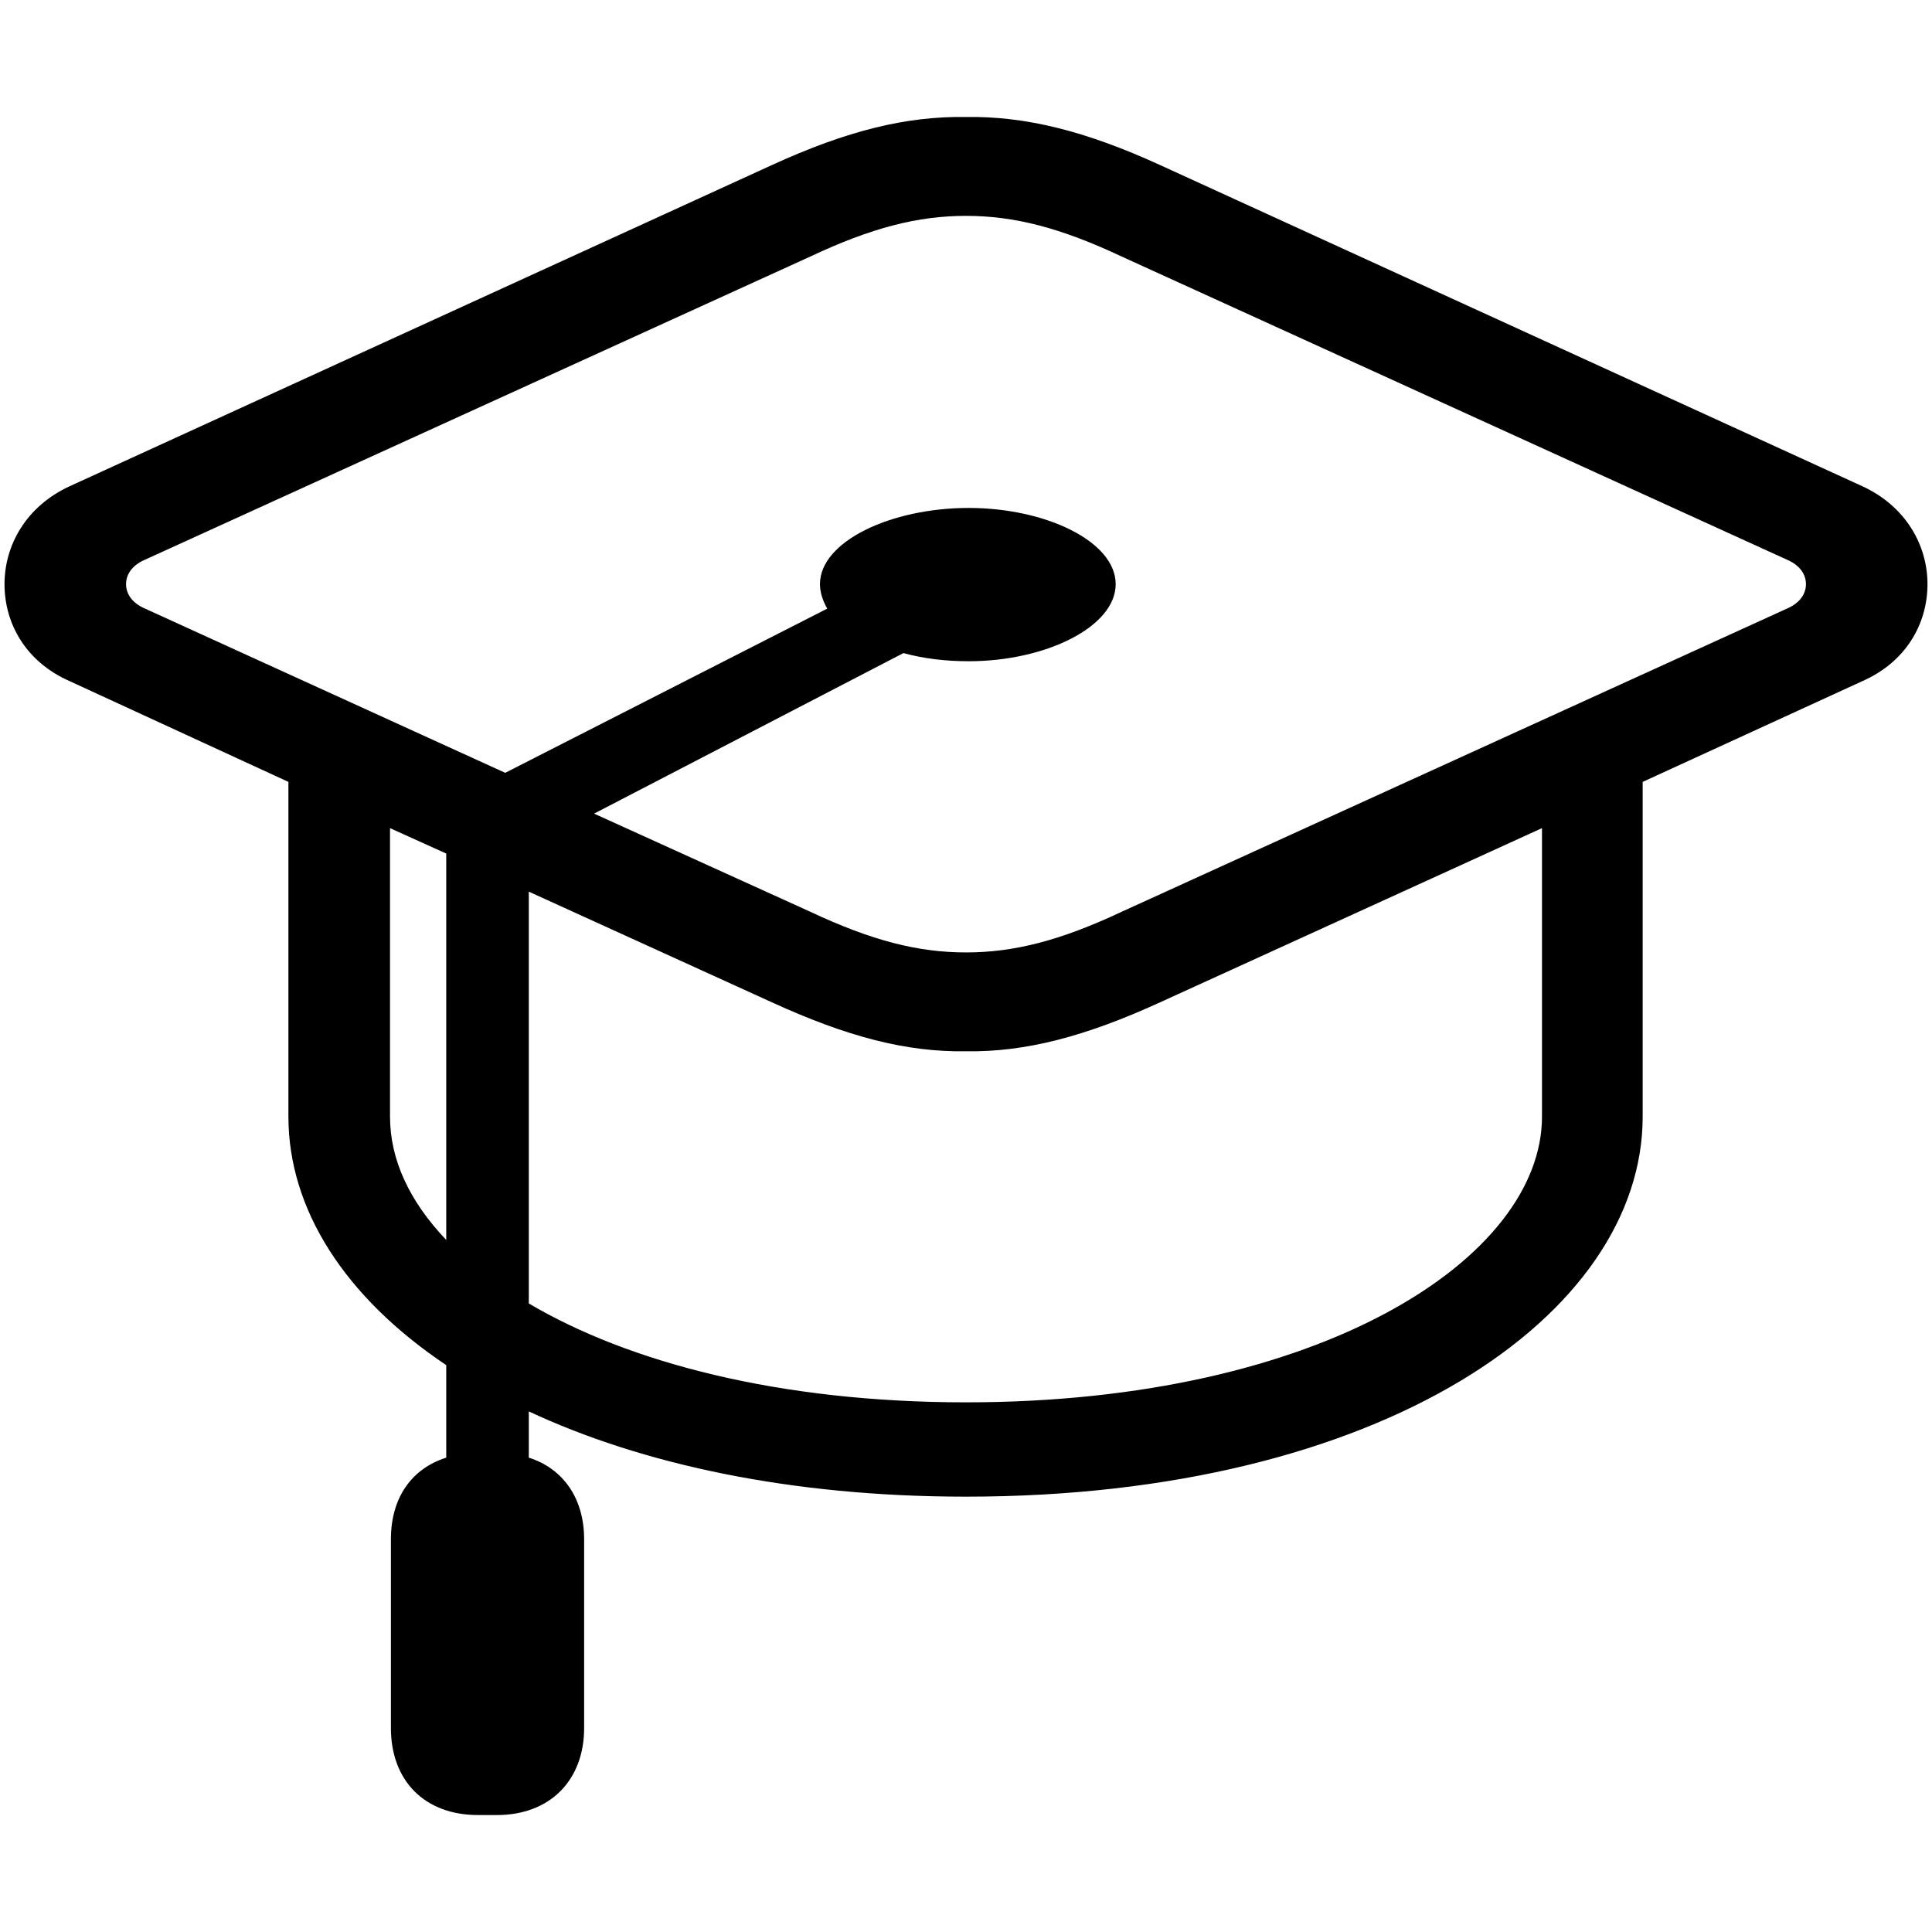 <?xml version="1.0" encoding="UTF-8" standalone="no"?><!DOCTYPE svg PUBLIC "-//W3C//DTD SVG 1.1//EN" "http://www.w3.org/Graphics/SVG/1.1/DTD/svg11.dtd"><svg width="100%" height="100%" viewBox="0 0 78 78" version="1.1" xmlns="http://www.w3.org/2000/svg" xmlns:xlink="http://www.w3.org/1999/xlink" xml:space="preserve" xmlns:serif="http://www.serif.com/" style="fill-rule:evenodd;clip-rule:evenodd;stroke-linejoin:round;stroke-miterlimit:2;"><g id="Light-S"><path d="M15.782,62.145l0,7.618c0,2.124 1.355,3.515 3.516,3.515l0.769,0c2.124,0 3.516,-1.391 3.516,-3.515l-0,-7.618c-0,-1.648 -0.843,-2.856 -2.234,-3.296l-0,-1.867c4.541,2.124 10.547,3.442 17.651,3.442c16.773,0 27.319,-7.324 27.319,-15.344l0,-13.513l8.863,-4.065c1.757,-0.769 2.636,-2.307 2.636,-3.919c0,-1.574 -0.879,-3.149 -2.636,-3.955l-28.345,-12.964c-3.04,-1.391 -5.457,-1.977 -7.837,-1.941c-2.417,-0.036 -4.797,0.55 -7.837,1.941l-28.345,12.964c-1.757,0.806 -2.636,2.381 -2.636,3.955c-0,1.612 0.879,3.15 2.636,3.919l8.826,4.065l0,13.513c0,3.735 2.271,7.287 6.372,10.034l0,3.735c-1.391,0.44 -2.234,1.612 -2.234,3.296Zm23.218,-23.693c-1.941,-0 -3.809,-0.477 -6.299,-1.648l-8.716,-3.956l12.488,-6.481c0.806,0.219 1.685,0.329 2.637,0.329c3.113,0 5.933,-1.391 5.933,-3.113c-0,-1.721 -2.82,-3.076 -5.933,-3.076c-3.149,0 -6.006,1.355 -6.006,3.076c0,0.33 0.11,0.659 0.293,0.989l-13,6.629l-14.539,-6.629c-0.513,-0.22 -0.769,-0.586 -0.769,-0.989c-0,-0.403 0.256,-0.769 0.769,-0.988l26.843,-12.232c2.49,-1.172 4.358,-1.648 6.299,-1.648c1.941,0 3.809,0.476 6.299,1.648l26.843,12.232c0.513,0.219 0.769,0.585 0.769,0.988c0,0.403 -0.256,0.769 -0.769,0.989l-26.843,12.232c-2.49,1.171 -4.358,1.648 -6.299,1.648Zm-23.254,6.628l-0,-11.646l2.27,1.026l0,15.6c-1.501,-1.574 -2.27,-3.259 -2.27,-4.98Zm23.254,-2.637c2.38,0.037 4.797,-0.586 7.837,-1.977l15.417,-7.032l0,11.646c0,5.713 -8.935,11.536 -23.254,11.536c-7.544,-0 -13.623,-1.612 -17.651,-3.992l-0,-16.626l9.814,4.468c3.04,1.391 5.42,2.014 7.837,1.977Z" style="fill-rule:nonzero;"/></g></svg>